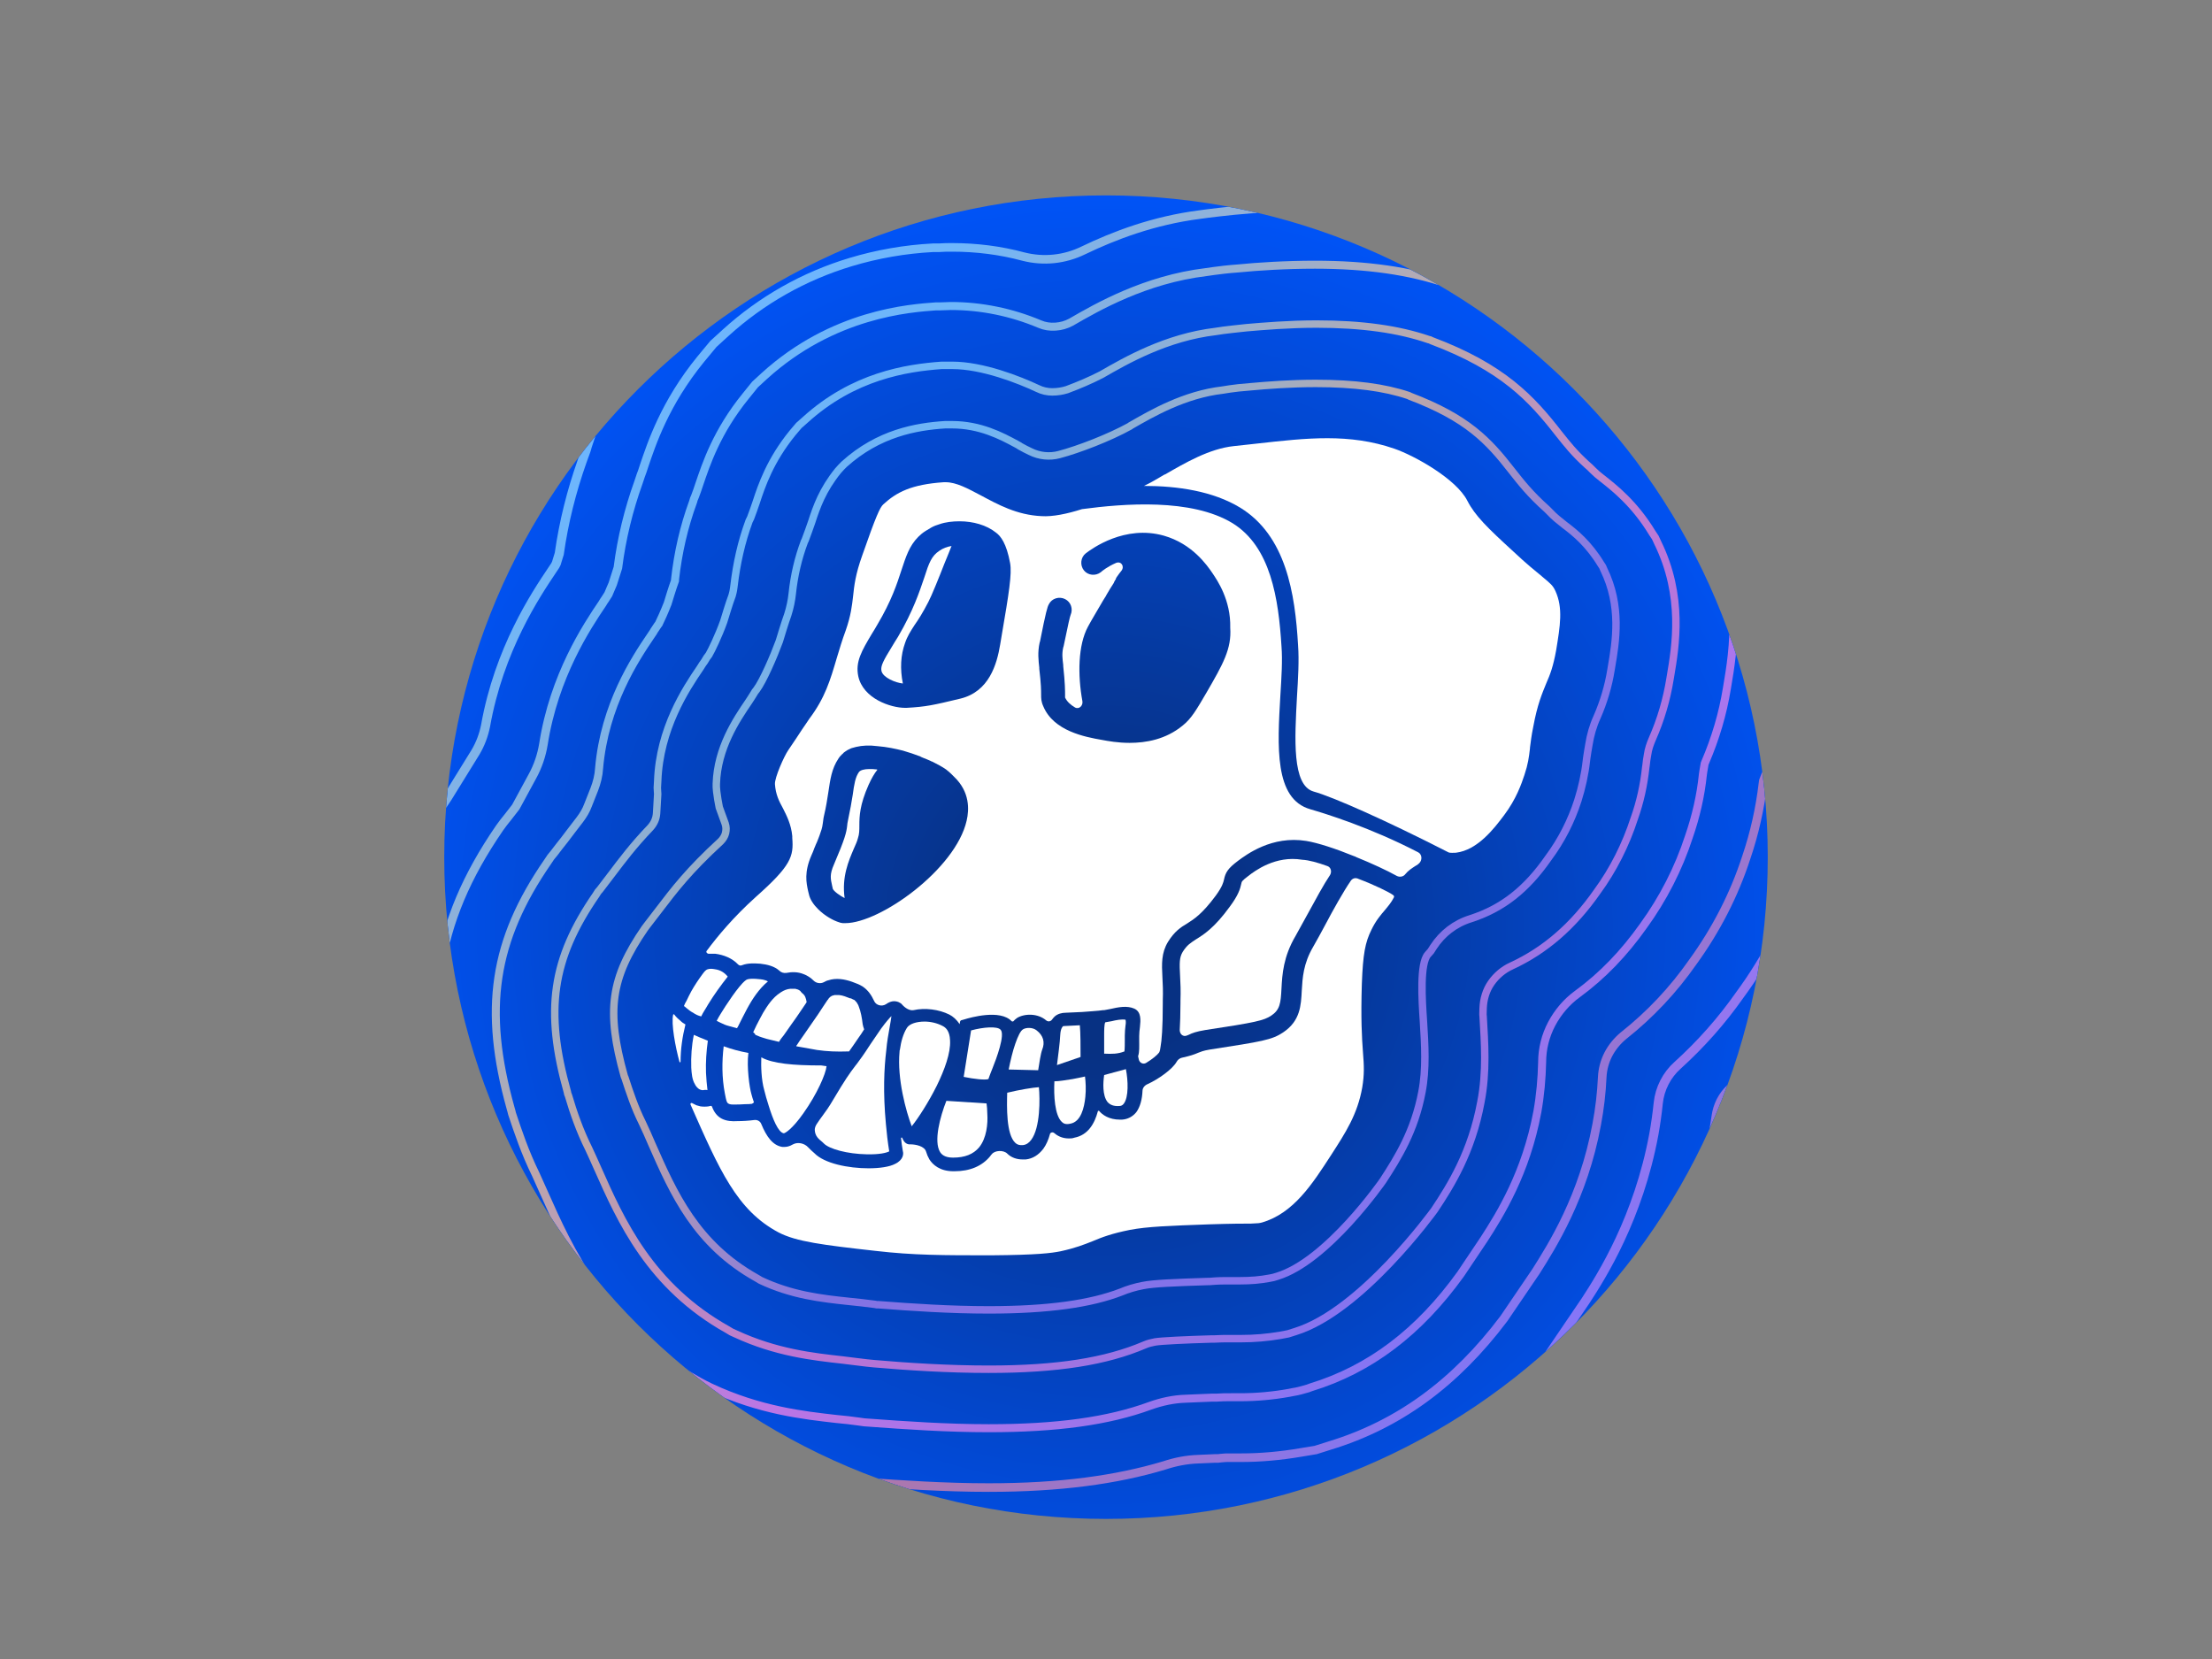 <?xml version="1.0" encoding="utf-8"?>
<!-- Generator: Adobe Illustrator 26.0.3, SVG Export Plug-In . SVG Version: 6.00 Build 0)  -->
<svg version="1.0" id="katman_1" xmlns="http://www.w3.org/2000/svg" xmlns:xlink="http://www.w3.org/1999/xlink" x="0px" y="0px"
	 viewBox="0 0 600 450" style="enable-background:new 0 0 600 450;" xml:space="preserve">
<rect x="0" y="0" width="600" height="450" fill="#808080" stroke="none"/>
<style type="text/css">
	.st0{clip-path:url(#SVGID_00000080903724292685940880000003047511407837770915_);}
	.st1{fill:url(#SVGID_00000073697132159965869020000004895093904615036806_);}
	.st2{fill:#FFFFFF;}
	.st3{opacity:0.8;}
	
		.st4{fill:none;stroke:url(#SVGID_00000103987867438057629980000011754064844358727568_);stroke-width:2.484;stroke-miterlimit:10;}
	
		.st5{fill:none;stroke:url(#SVGID_00000176730839764149675910000011282905983126115260_);stroke-width:2.484;stroke-miterlimit:10;}
	
		.st6{fill:none;stroke:url(#SVGID_00000065063283613831023840000004160248399367528124_);stroke-width:2.328;stroke-miterlimit:10;}
	
		.st7{fill:none;stroke:url(#SVGID_00000121273860808541156300000016965526612062102172_);stroke-width:2.173;stroke-miterlimit:10;}
	.st8{fill:none;stroke:url(#SVGID_00000053530877333895474170000001909047955891932843_);stroke-width:2.018;stroke-miterlimit:10;}
	.st9{fill:none;stroke:url(#SVGID_00000121278449069733353080000004107108899831404160_);stroke-width:2.018;stroke-miterlimit:10;}
</style>
<g>
	<defs>
		<path id="SVGID_1_" d="M300,53L300,53c99.1,0,179.5,80.4,179.5,179.5l0,0c0,99.1-80.4,179.5-179.5,179.5l0,0
			c-99.1,0-179.5-80.4-179.5-179.5l0,0C120.5,133.3,200.9,53,300,53z"/>
	</defs>
	<clipPath id="SVGID_00000002357268605968124350000004291442655584670626_">
		<use xlink:href="#SVGID_1_"  style="overflow:visible;"/>
	</clipPath>
	<g style="clip-path:url(#SVGID_00000002357268605968124350000004291442655584670626_);">
		
			<radialGradient id="SVGID_00000132063831439716062970000009483639081358719656_" cx="2.939" cy="454.208" r="2.442" gradientTransform="matrix(0 82.576 82.576 0 -37206.465 8.565)" gradientUnits="userSpaceOnUse">
			<stop  offset="0.167" style="stop-color:#073183"/>
			<stop  offset="1" style="stop-color:#0054F9"/>
		</radialGradient>
		<path style="fill:url(#SVGID_00000132063831439716062970000009483639081358719656_);" d="M300,53L300,53
			c99.1,0,179.5,80.4,179.5,179.5l0,0c0,99.1-80.4,179.5-179.5,179.5l0,0c-99.1,0-179.5-80.4-179.5-179.5l0,0
			C120.5,133.3,200.9,53,300,53z"/>
		<g>
			<path class="st2" d="M422.1,176.4c-0.8,4.4-1.6,6.5-2.7,9l0,0c-1.1,2.7-2.4,5.7-3.5,11.7c-0.5,2.4-0.7,4.2-0.9,5.7l0,0.1l0,0.1
				c-0.3,2.5-0.5,4.2-1.5,7.2c-0.8,2.4-2.2,6.5-5.5,10.9c-2.7,3.6-7.2,9.5-13.1,10.2c-0.5,0-1.6,0.1-2-0.1
				c-17-8.7-31.5-15.1-36.6-16.5c-5.9-1.7-5.1-14.4-4.5-25.7c0.3-5,0.6-9.8,0.3-13.9c-0.8-14.2-3.3-29.8-15.7-37.4
				c-7.4-4.5-17-5.9-26.1-5.9c1.7-0.8,3.6-1.9,5.6-3.1l0.1,0c5.4-3.1,12-7,18.7-7.7c2.2-0.2,4.3-0.5,6.4-0.7
				c13.4-1.5,24.9-2.8,37.1,1.4c5.5,1.9,16.8,8.2,19.8,14.1c2.1,4.1,5.5,7.4,12.5,13.8c3.6,3.4,6,5.3,7.7,6.7l0.1,0.1
				c2.4,2,2.9,2.4,3.6,3.9C424,164.9,423.2,169.7,422.1,176.4z"/>
			<path class="st2" d="M360,234.9c1,0.3,1.3,1.5,0.8,2.4c-1.8,2.7-3.8,6.4-6.2,10.8c-1.2,2.2-2.3,4.2-3.2,5.8
				c-3.3,5.6-3.6,10.4-3.8,14.2c-0.2,4-0.4,5.8-2.8,7.4c-2,1.3-4,1.8-17.9,3.9c-2.4,0.4-3.5,0.8-4.5,1.3c-0.2,0.1-0.3,0.1-0.5,0.2
				c-1,0.4-1.9-0.4-1.9-1.5c0.1-1.9,0.2-4.3,0.2-7.3v-0.6c0.1-2.7,0-5-0.1-6.7c-0.2-3.6-0.2-5.1,0.7-6.6c1.2-1.9,2.1-2.4,3.6-3.4
				c2.1-1.3,5-3.1,9.2-8.9c2.3-3.1,2.8-4.8,3.1-6.2c0.1-0.6,0.2-0.8,1.9-2.1c1.8-1.4,7.4-5.6,14.6-4.4
				C355.1,233.3,357.5,234,360,234.9L360,234.9z"/>
			<path class="st2" d="M304.8,299.4c-0.3,0.4-0.7,0.6-1.2,0.6c-1.5,0.1-2.5-0.3-3.2-1.1c-1.4-1.8-1.2-5.3-0.9-7.3l5.9-1.6
				C306,293.1,306.2,297.6,304.8,299.4z"/>
			<path class="st2" d="M305.3,278.1c-0.1,0.9-0.2,1.8-0.2,2.8c0,0.4,0,0.8,0,1.1c0,1,0,2.5-0.1,3.2c-1.8,0.7-3.4,0.7-5.5,0.6
				c0-0.6,0-1.5,0-2.1c0-0.5,0-0.9,0-1.4c0-0.5,0-1,0-1.5c0-1.1,0-3,0.3-3.5c0.6-0.1,1.1-0.2,1.7-0.3c1.2-0.3,2.8-0.6,3.8-0.4
				C305.4,277,305.4,277.6,305.3,278.1z"/>
			<path class="st2" d="M294.4,297.5c-0.3,3-1.2,6.8-4.1,7.3c-1.3,0.3-1.9-0.1-2.3-0.5c-1.9-1.8-2.2-7.1-2-11c1.3,0,2.9-0.3,4.9-0.6
				c1.2-0.2,2.4-0.5,3.4-0.7C294.5,293.5,294.6,295.5,294.4,297.5z"/>
			<path class="st2" d="M293.1,286.7l-6.4,2.2c0.3-2.5,0.8-6,0.9-8.3c0.1-1.6,0.6-2.1,0.7-2.2c0,0,0.1-0.1,0.4-0.1c0,0,0.1,0,0.1,0
				l0.1,0l4-0.2C293.1,280,293.1,284.1,293.1,286.7z"/>
			<path class="st2" d="M282.7,284.7c-0.4,1-0.8,3.7-1.1,5.6l-8-0.2c0.5-2.5,1.1-5,1.8-7c0.7-2,1.4-3.5,2.1-3.9
				c0.8-0.5,2.6-0.6,3.7,0.3C283,280.9,283.5,282.7,282.7,284.7z"/>
			<path class="st2" d="M279.7,309.2c-0.6,0.8-1.3,1.3-2.2,1.4c-0.9,0.1-1.6-0.1-2.1-0.6c-2.5-2.3-2.3-9.9-2.2-13.6
				c3.3-0.8,6.9-1.4,8.6-1.5C282.1,298,282.2,305.9,279.7,309.2z"/>
			<path class="st2" d="M269.2,289.8c-0.4,1-0.8,2-1.1,2.9c-0.9,0.3-3.8,0-6.7-0.6l2-12.6c3.3-0.9,7.1-1.2,8-0.2
				C272.7,280.6,270.3,287.1,269.2,289.8z"/>
			<path class="st2" d="M265.6,311.2c-1.6,1.9-3.9,2.8-7.1,2.8c-2.3,0-3.1-0.9-3.5-1.5c-1.8-2.9,0-9.6,1.7-13.9l10.9,0.7
				c0.1,0.8,0.2,1.7,0.2,2.7C268,304.9,267.6,308.7,265.6,311.2z"/>
			<path class="st2" d="M355.4,219.5c-9.8-2.8-8.9-17.1-8.1-30.9c0.3-4.9,0.6-9.5,0.3-13.3c-0.8-12.9-2.9-27-13.3-33.4
				c-11.2-6.8-29.5-5.3-40.8-3.8c0,0,0,0,0,0c0,0,0,0,0,0c-4.1,1.3-8,2.1-11,1.9c-6.7-0.3-11.9-3.2-16.4-5.6
				c-3.6-1.9-6.7-3.6-9.6-3.6c-0.2,0-0.3,0-0.5,0c-8.8,0.6-12.8,2.7-16.4,6c-0.9,0.8-2,3.2-5.7,13.8c-1.9,5.3-2.2,8.3-2.5,11.1
				c-0.3,2.6-0.6,5.3-2,9.3c-1,2.7-1.7,5.1-2.4,7.4c-1.8,6.1-3.2,10.9-7.5,16.6c-0.5,0.7-1.1,1.7-1.9,2.8c-1,1.5-2.2,3.4-3.8,5.7
				c-1.1,1.6-3.7,7.4-3.6,9.2c0.2,2.8,1.1,4.6,2.2,6.6c1,2,2.2,4.3,2.5,7.5l0,0.5c0.4,5-0.3,7.5-9.9,16
				c-6.1,5.5-10.4,10.7-13.3,14.6c-0.3,0.3,0.1,0.8,0.5,0.8c0.1,0,0.2,0,0.3,0c0.2,0,0.4,0,0.5,0c0.2,0,0.4,0,0.5,0
				c0.2,0,0.4,0,0.5,0c2.3,0.3,4.6,1.2,6.2,2.9c0.3,0.3,0.7,0.4,1.1,0.2c1.6-0.6,3.3-0.5,4.9-0.4c1.9,0.2,3.9,0.7,5.2,1.9
				c0.5,0.5,1.2,0.7,1.9,0.6c1.5-0.3,3.1-0.3,4.6,0.3c1.1,0.4,2,1,2.8,1.8c0.7,0.7,1.9,0.9,2.8,0.4c0.4-0.2,0.7-0.4,1.2-0.5
				c2.1-0.7,4.4-0.3,6.4,0.4c1,0.4,2,0.7,2.9,1.3c1.5,1,2.4,2.4,3.1,3.9c0.5,1.2,2.1,1.6,3.2,0.9c1.3-0.9,2.3-1,3.4-0.6
				c0.4,0.2,0.8,0.4,1,0.7c0.8,0.9,2,1.7,3.1,1.5c3.1-0.7,6.9-0.2,9.7,1.2c1,0.5,2,1.4,2.8,2.6c0,0,0,0,0,0c0,0,0,0,0,0l0.1-0.6
				c0-0.2,0.2-0.5,0.5-0.5l0.7-0.2c1.6-0.5,9.7-2.8,12.8,0.5c0.1,0.1,0.4,0.1,0.5,0c0.4-0.5,0.8-0.7,1-0.9c2-1.2,5.6-1.3,7.9,0.7
				c0.5,0.4,1.2,0.3,1.6-0.3c0.2-0.3,0.5-0.6,0.7-0.8c0.8-0.7,1.9-1,3-1l4.4-0.2c1.1-0.1,4.6-0.3,5.7-0.5c0.1,0,0.2,0,0.3,0
				c0.5-0.1,1-0.2,1.6-0.3c2.2-0.5,4.6-1,6.6-0.1c1.9,0.9,1.7,3.1,1.5,5c-0.1,0.8-0.2,1.6-0.2,2.4c0,0.4,0,0.7,0,1.1
				c0,1.7,0.1,3.2-0.3,4.4c0,0,0,0,0,0c0,0,0,0,0,0l0.2,0.9c0.2,0.9,1.2,1.4,2,0.9c1.5-0.9,3-2.1,3.5-2.8c0-0.1,0.1-0.1,0.1-0.2
				c0.1-0.2,0.2-0.6,0.3-1.4c0.3-1.6,0.6-5,0.6-11.8c0-0.4,0-0.6,0-0.7c0.1-2.5,0-4.6-0.1-6.3c-0.2-3.7-0.3-6.6,1.5-9.6
				c1.8-2.9,3.5-4,5.2-5c1.9-1.2,4.1-2.6,7.8-7.6c1.8-2.5,2-3.5,2.2-4.3c0.4-1.9,1-3,3.8-5.1c2.3-1.7,9.2-6.9,18.5-5.4
				c3.1,0.5,8,2.1,12.9,4.1c0,0,0,0,0,0s0,0,0,0c0.2,0.1,0.4,0.1,0.5,0.2c0.1,0,0.2,0.1,0.2,0.1c4.2,1.7,8.3,3.6,11,5.1
				c0.8,0.4,1.8,0.2,2.3-0.5c0.8-1,1.8-1.6,2.7-2.2c0.4-0.2,0.7-0.4,1-0.7c0.9-0.8,0.9-2.4-0.2-3
				C371.6,224.4,359.5,220.7,355.4,219.5L355.4,219.5z M262.2,222.6c-3,13.2-23.5,27.8-32.9,27.8h-0.2c-0.1,0-0.3,0-0.5,0
				c-0.2,0-0.4-0.1-0.6-0.1c-0.1,0-0.2-0.1-0.3-0.1c-1.7-0.5-4-1.8-5.8-3.6c-1.2-1.2-2.2-2.6-2.5-4.1c-0.1-0.3-0.1-0.5-0.2-0.8
				c-0.5-2.3-1.1-5.1,0.9-9.7c0.3-0.6,0.5-1.2,0.7-1.7c0.1-0.2,0.1-0.4,0.2-0.5c0.2-0.5,0.4-1,0.6-1.4c0.3-0.7,0.5-1.3,0.7-1.8
				c0.1-0.2,0.1-0.4,0.2-0.6c0.6-1.6,0.6-2.2,0.7-2.8c0.1-0.5,0.1-1.1,0.3-1.9c0.6-2.5,0.9-4.6,1.2-6.5c0.5-3.4,0.9-6.3,2.7-9
				c0.3-0.5,0.7-0.9,1-1.2c0.1-0.1,0.3-0.2,0.4-0.4c0.1-0.1,0.3-0.2,0.4-0.3c0.4-0.3,0.9-0.6,1.4-0.8c0.2-0.1,0.4-0.2,0.5-0.2
				c0.4-0.1,0.7-0.2,1.1-0.3c1.7-0.4,3.6-0.5,5.9-0.2c2.5,0.2,4.8,0.7,6.8,1.2c1.7,0.5,3.2,1,4.5,1.5c0.1,0,0.3,0.1,0.4,0.2
				c0.2,0.1,0.5,0.2,0.7,0.3c0.4,0.1,0.7,0.3,1,0.4c0.4,0.2,0.8,0.3,1.1,0.5l0.3,0.1c1.4,0.7,2.7,1.4,3.7,2.1c0.5,0.4,1,0.8,1.4,1.2
				c0.1,0.1,0.3,0.3,0.4,0.4c0.1,0.1,0.3,0.3,0.4,0.4C263.1,214.8,262.9,219.6,262.2,222.6z M271.7,172.4l-0.4,2.4
				c-0.9,5.4-3,12.8-10.8,14.7c-7.5,1.8-9.3,2.2-14.6,2.5c-0.1,0-0.2,0-0.4,0c-3.9,0-11.4-2.5-12.7-8.6c-0.8-3.9,0.9-6.8,3.7-11.5
				c0.5-0.8,1-1.6,1.5-2.5c3.8-6.4,5.3-11,6.5-14.7c1.2-3.6,2.1-6.6,4.6-9.1c0.6-0.6,1.2-1.1,2-1.6c0.5-0.3,1-0.6,1.5-0.9
				c0.7-0.4,1.5-0.7,2.2-0.9c1.7-0.6,3.6-0.8,5.5-0.8c3.6,0,7.3,1,9.9,3.1c1.2,0.9,2.8,2.8,3.8,8.3
				C274.5,155.6,273.7,160.8,271.7,172.4z M327.3,187.8c-2.7,4.6-4.1,7.1-6.5,9c-4.6,3.8-10,4.7-14.4,4.7c-3.2,0-5.9-0.5-7.5-0.8
				c-4.6-0.8-13.1-2.4-15.9-9.1c-0.6-1.3-0.6-2.2-0.6-3.2c0-1.1,0-2.8-0.5-7l0-0.3c-0.2-1.9-0.5-4.1,0.1-6.8l0.1-0.3
				c1.6-8.1,2-9.4,2.4-10.1c0.8-1.6,2.8-2.2,4.4-1.4c1.6,0.8,2.2,2.7,1.5,4.3c-0.2,0.5-0.6,2.2-1.9,8.5l-0.1,0.3
				c-0.4,1.8-0.2,3.1,0,4.8l0,0.3c0.5,4.6,0.5,6.7,0.5,7.8c0,0.2,0,0.4,0,0.5c0,0,0,0.1,0,0.2c0.5,1.1,1.5,2,2.7,2.7
				c1.1,0.6,2.2-0.5,2-1.7c-1.3-7.1-1.2-15.2,1.5-20.2c0.9-1.7,2.6-4.5,4.1-7.1c0,0,0,0,0,0c0,0,0,0,0,0c0.2-0.3,0.3-0.5,0.5-0.8
				c0.1-0.2,0.3-0.4,0.4-0.7c0.7-1.2,1.3-2.2,1.9-3.1c0.1-0.1,0.1-0.2,0.2-0.4c0-0.1,0.1-0.2,0.1-0.2c0.1-0.2,0.2-0.4,0.3-0.5
				c0-0.1,0.1-0.1,0.1-0.2c0,0,0-0.1,0-0.1c0-0.1,0.1-0.2,0.1-0.2c0.1-0.1,0.1-0.2,0.2-0.3c0,0,0,0,0,0c0,0,0,0,0,0c0,0,0,0,0,0
				c0.4-0.6,0.8-1.1,1.2-1.6c0.9-1.2-0.1-2.7-1.5-2.1c-2.3,1-3.8,2.2-4.1,2.5c-1.4,1.1-3.5,0.9-4.6-0.5c-1.1-1.4-0.9-3.5,0.5-4.6
				c1.7-1.3,10.6-7.8,21.2-4.8c7.7,2.2,11.7,8,13.2,10.2c1.2,1.8,5,7.2,4.8,14.8C334.1,176,331.7,180.2,327.3,187.8L327.3,187.8z"/>
			<path class="st2" d="M258.1,148.1c-0.5,1.3-1.2,3-1.9,4.7c-1.6,4.1-3.5,8.8-4.4,10.5c-1.5,2.9-2.7,4.8-3.7,6.2
				c-1.1,1.7-2,3.1-2.6,4.9c-1.2,3.3-1.4,7-0.6,11c-2-0.2-5.4-1.6-5.8-3.4c-0.3-1.3,0.5-2.8,2.9-6.7c0.5-0.8,1-1.7,1.6-2.6
				c4.1-7,5.8-12.2,7.1-16c1.3-4.1,2-5.9,4.1-7.3C255.8,148.7,256.9,148.3,258.1,148.1z"/>
			<path class="st2" d="M254.1,294.5c-2.3,4.6-5.1,8.9-6.8,11c-1.5-3.9-4-12.9-3.3-20.2c0-0.2,0-0.4,0.1-0.6
				c0.3-2.2,0.9-4.3,1.9-5.9c0.7-1.1,2.6-1.7,4.8-1.7c1.6,0,3.4,0.4,4.9,1.2h0c0.8,0.4,1.9,1.3,2,3.9
				C257.9,285.6,256.2,290.2,254.1,294.5z"/>
			<path class="st2" d="M377.9,242.8c0.2,0.1,0.3,0.4,0.2,0.6c-0.7,1.4-1.5,2.3-2.4,3.4c-1.2,1.4-2.5,2.9-3.7,5.4
				c-1.7,3.4-2.3,6.6-2.6,14.6c-0.3,9.4,0,14.7,0.3,18.6c0.3,3.7,0.4,6-0.2,9.6c-1.3,7.3-4.5,12.2-8.5,18.4
				c-5,7.7-10.1,15.7-18.7,18.2c-0.8,0.2-0.8,0.2-3,0.3c-1.9,0-5.2,0-11.3,0.2c-11.1,0.4-16.7,0.6-21.5,1.5c-5,1-7.6,2-10.2,3.1
				c-2.3,0.9-4.5,1.8-8.6,2.7c-2.5,0.5-6.2,1-18.8,1.1c-13.1,0-21,0-31.4-1.2c-14.3-1.6-21.5-2.5-26.3-5c-11.3-6-16-16.8-23.9-34.7
				c0,0,0-0.1,0-0.1c-0.1-0.2,0.2-0.4,0.4-0.3c0.4,0.2,0.8,0.4,1.2,0.6c0.3,0.1,0.7,0.2,1.1,0.3c0.7,0.1,1.5,0.1,2.2,0
				c0.1,0,0.3-0.1,0.4-0.1c0,0,0,0,0.1,0c0.1-0.1,0.3,0,0.4,0.1c0.5,1.4,1.3,2.6,2.6,3.3c1.3,0.7,2.9,0.8,4.3,0.7
				c1.5,0,3.1-0.1,4.6-0.3c0.8-0.1,1.6,0.3,1.9,1.1c1.4,3.4,3.1,5.8,5.7,6.2c0.1,0,0.3,0,0.6,0c0.5,0,1.3-0.1,2.3-0.7
				c1.3-0.7,3.1-0.3,4.1,0.8c0.6,0.6,1.2,1.2,1.7,1.6c2.7,2.8,9.2,4.1,14.7,4.1c3,0,5.7-0.4,7.2-1.2c2.3-1.1,2.3-2.8,2.1-3.4
				c-0.2-1.2-0.4-2.4-0.5-3.6c0-0.1,0.2-0.2,0.3-0.1c0.3,0.7,0.7,1.6,1.8,1.8c0.1,0,0.2,0,0.4,0c1.5,0,3.9,0.5,4.3,2
				c0.2,0.7,0.5,1.4,0.9,2.1c0.9,1.4,2.8,3.2,6.5,3.2h0.3c4.2,0,7.5-1.4,9.7-4.1c0.1-0.2,0.3-0.4,0.4-0.5c0.8-1.1,3.2-1.2,4.2-0.2
				c1.1,1.1,2.6,1.6,4.2,1.6c0.3,0,0.5,0,0.8,0c1.9-0.2,3.5-1.2,4.8-2.9c0.8-1.1,1.4-2.5,1.8-4c0.1-0.4,0.7-0.6,1.1-0.3
				c0.8,0.7,2.1,1.5,4,1.5c0.5,0,1,0,1.5-0.2c3.7-0.7,5.5-3.8,6.4-7.2c0-0.1,0.2-0.1,0.3-0.1c0.9,1.1,2.7,2.4,5.7,2.4
				c0.2,0,0.3,0,0.5,0c1.6-0.1,2.9-0.8,3.9-2c1.1-1.5,1.6-3.6,1.7-5.8c0-0.8,0.6-1.5,1.3-1.8c3.1-1.4,6.8-4.1,7.9-6c0,0,0,0,0,0
				c0.3-0.6,0.9-1.1,1.5-1.2c2.3-0.5,3.4-0.9,4.3-1.3c0.8-0.3,1.4-0.6,3.2-0.9c14.2-2.2,16.9-2.6,20-4.7c4.6-3.1,4.8-7.3,5-11.3
				c0.2-3.4,0.4-7.3,3.1-11.9c1-1.7,2.1-3.8,3.3-6c2-3.8,4.9-9,6.9-11.9c0.5-0.7,1.3-0.9,2.1-0.5C373,240.1,377,242.1,377.9,242.8
				L377.9,242.8z"/>
			<path class="st2" d="M240.4,284.9c-0.6,4.9-0.9,11.4-0.1,20c0.2,2.4,0.5,4.9,0.9,7.4c-0.7,0.4-2.7,0.9-6.2,0.8
				c-5.1-0.1-10.1-1.4-11.6-3l-0.2-0.2c-1.2-1-2.1-1.7-2.2-3.4c0-0.6,0.2-1.2,0.8-2c0.3-0.5,0.7-1,1.2-1.7c0.9-1.2,1.9-2.6,3-4.5
				c3.2-5.4,4.4-7.1,6-9.2c0.1-0.2,0.3-0.3,0.4-0.5c0.9-1.2,2-2.7,3.6-5.2c1.2-1.8,2.2-3.2,3-4.4c1.4-1.9,2.3-2.9,2.8-3.4
				c-0.1,0.8-0.3,2-0.5,3.1C241,280.4,240.6,282.5,240.4,284.9L240.4,284.9z"/>
			<path class="st2" d="M238,208.8c0,0-0.1,0.1-0.1,0.1c-0.7,0.9-1.4,2-2.3,4c-2.4,5.4-2.5,8.5-2.5,11c0,1.3,0,2.3-0.4,3.5
				c-0.2,0.8-0.6,1.7-1.1,2.8c-1.4,3.3-3.3,7.6-2.5,13.4c-1.2-0.6-2.9-1.8-3.2-2.5c-0.1-0.3-0.1-0.6-0.2-0.9c-0.4-1.8-0.7-3,0.5-5.7
				c3-7,3.4-8.7,3.6-10.6c0-0.4,0.1-0.7,0.2-1.3c0.6-2.8,1-5.1,1.3-7c0.4-2.9,0.7-4.8,1.7-6.2c0.4-0.5,1.4-0.8,2.8-0.8
				c0.6,0,1.2,0,1.9,0.1l0.2,0C237.9,208.8,237.9,208.8,238,208.8z"/>
			<path class="st2" d="M234,277.8c-0.2-1.7-0.5-3.4-1.1-4.9c0-0.1-0.2-0.5-0.3-0.6c-0.1-0.2-0.2-0.4-0.4-0.6c0,0,0,0,0,0
				c0,0,0,0,0,0c-0.1-0.1-0.1-0.1-0.2-0.2c-0.1-0.1-0.2-0.2-0.3-0.3c0,0,0,0-0.1,0c0,0-0.1-0.1-0.2-0.1c-0.1-0.1-0.3-0.1-0.4-0.2
				c0,0-0.1-0.1-0.2-0.1c0,0,0,0,0,0c0,0,0,0-0.1,0c0,0,0,0,0,0c0,0,0,0,0,0c0,0,0,0,0,0c0,0-0.1,0-0.1,0c-1-0.4-2-0.8-3-0.9
				c0,0,0,0,0,0h0c-0.1,0-0.4,0-0.4,0c-0.1,0-0.3,0-0.4,0c-0.1,0-0.1,0-0.2,0h-0.1c0,0-0.1,0-0.1,0c0,0,0,0,0,0c0,0,0,0,0,0
				c-0.2,0.1-0.5,0.1-0.7,0.2c-0.1,0-0.2,0.1-0.3,0.2c-0.1,0-0.2,0.1-0.3,0.2c0,0,0,0,0,0l0,0c-0.1,0.1-0.2,0.2-0.3,0.3
				c0,0-0.1,0.2-0.2,0.3c0,0,0,0,0,0c0,0,0,0,0,0c0,0,0,0,0,0c0,0,0,0,0,0c0,0.1-0.1,0.1-0.1,0.1c-0.4,0.6-0.8,1.2-1.2,1.8
				c-0.9,1.4-1.9,2.9-2.9,4.3c-0.9,1.3-1.8,2.6-2.7,3.9c-0.5,0.7-1,1.4-1.5,2.2c-0.1,0.1-0.2,0.2-0.2,0.4c0.6,0.1,1.2,0.2,1.7,0.3
				c1.3,0.2,2.6,0.5,3.9,0.7c2.7,0.4,5.5,0.5,8.3,0.4c0.1,0,0.3,0,0.4,0c0.7-1,1.5-2.1,2.5-3.6c0.6-0.8,1.1-1.6,1.6-2.4
				C234.2,278.7,234.1,278.3,234,277.8L234,277.8z"/>
			<path class="st2" d="M224.2,289.2c-0.2,2.1-2.6,7.6-6.3,12.8c-3.1,4.4-5,5.4-5.3,5.4c-1.5-0.2-3-3.9-4.1-7.5
				c-0.5-1.5-0.9-3-1.2-4.2c-0.8-2.8-0.9-6.5-0.8-8.9c3.1,1.7,8.6,2.2,16.3,2.2h0C223.2,289.1,223.7,289.1,224.2,289.2z"/>
			<path class="st2" d="M218.8,271.8L218.8,271.8c0,0.1-0.1,0.1-0.1,0.2c-1.3,1.9-2.6,3.9-4,5.8c-0.7,1-1.4,2-2.1,3
				c-0.4,0.5-0.9,1.1-1.3,1.8c-1.1-0.3-2.2-0.5-3.3-0.8c-0.9-0.3-1.8-0.5-2.6-0.9c-0.2-0.1-0.3-0.1-0.5-0.2
				c-0.1-0.3-0.3-0.5-0.6-0.7c0,0,0,0,0,0c0.3-0.6,0.6-1.3,0.9-1.9c0.6-1.2,1.2-2.3,1.8-3.4c1.2-2,2.6-4.1,4.6-5.4
				c0.1-0.1,0.2-0.1,0.3-0.2c0.8-0.5,1.5-0.8,2.5-0.9c0.1,0,0.8,0,1.1,0c0.1,0,0.1,0,0.1,0h0c0,0,0.1,0,0.1,0
				c0.2,0.1,0.5,0.1,0.7,0.2c0.1,0,0.2,0.1,0.2,0.1c0.2,0.1,0.4,0.2,0.6,0.4c-0.3-0.2,0.4,0.5,0.4,0.5
				C218.4,270,218.6,270.7,218.8,271.8z"/>
			<path class="st2" d="M208.3,266.2c-2.4,2-4.2,4.7-5.7,7.5c-0.8,1.5-1.6,3.1-2.4,4.7c-0.1,0.2-0.2,0.3-0.3,0.5
				c-0.7-0.2-1.5-0.4-2.2-0.6c-0.8-0.2-1.5-0.5-2.3-0.9c-0.3-0.2-0.7-0.3-1-0.5c0.7-1.4,1.6-2.7,2.4-4c1.2-1.8,2.4-3.6,3.8-5.3
				c0.5-0.6,1.1-1.3,1.8-1.8c0.7-0.4,1.6-0.3,2.5-0.3c0.9,0.1,1.9,0.1,2.7,0.4C208,266,208.2,266.2,208.3,266.2z"/>
			<path class="st2" d="M204.5,299c-0.1,0.1-0.2,0.2-0.3,0.3c-0.1,0-0.2,0-0.2,0.1c-0.6,0.1-1.2,0.1-1.8,0.1
				c-1.1,0.1-2.3,0.1-3.4,0.1c-0.6,0-1.2-0.1-1.5-0.5c-0.4-0.6-0.5-1.8-0.7-2.6c-0.8-4.2-0.8-8.5-0.3-12.7c2.2,0.8,4.4,1.4,6.7,1.8
				c-0.5,3.8,0.3,9.4,0.8,11.1C204,297.4,204.2,298.2,204.5,299z"/>
			<path class="st2" d="M197.4,264.9c-1.9,2.4-3.7,4.9-5.3,7.5c-0.6,1.1-1.4,2.2-1.9,3.3c-0.8-0.2-1.5-0.5-2.2-1
				c-0.6-0.3-1.1-0.7-1.6-1.1c-0.1-0.1-0.5-0.4-0.7-0.6c-0.1,0-0.1-0.1-0.2-0.1c0.2-0.5,0.5-1.1,0.7-1.4c0.4-0.9,0.9-1.8,1.3-2.6
				c0.9-1.6,1.9-3.1,3-4.6c0.4-0.5,0.8-1.2,1.5-1.4c0.6-0.2,1.4-0.1,1.9,0C195.4,263.1,196.5,263.8,197.4,264.9L197.4,264.9z"/>
			<path class="st2" d="M182.6,275.2c0-0.1,0.2-0.1,0.3,0c0.5,0.7,1.2,1.3,1.9,1.9c0.3,0.3,0.7,0.5,1,0.7c0.1,0,0.1,0.1,0.1,0.2
				c-0.8,3.2-1.3,6.6-1.3,10c0,0.2-0.3,0.2-0.3,0C183.2,284,182,277.6,182.6,275.2z"/>
			<path class="st2" d="M192,282.3c-0.4,2.9-0.6,5.8-0.5,8.7c0.1,1.6,0.2,3.2,0.4,4.7c0,0,0,0,0,0v0c-0.3-0.1-0.7-0.1-1.1,0
				c0.1,0-0.1,0-0.2,0h0c-0.1,0-0.1,0-0.2,0c-0.4-0.1-0.4-0.1-0.8-0.3c-0.4-0.3-0.9-0.8-1.1-1.3c-0.8-1.3-0.9-3-1-4.5
				c-0.1-3,0.1-6,0.7-8.9c0.5,0.2,0.9,0.4,1.6,0.7C190.6,281.7,191.3,282,192,282.3L192,282.3L192,282.3z"/>
		</g>
		<g class="st3">
			
				<linearGradient id="SVGID_00000148643920077548810350000017959105964799355579_" gradientUnits="userSpaceOnUse" x1="216.148" y1="364.646" x2="627.566" y2="-67.159" gradientTransform="matrix(1 0 0 -1 -120.945 377.362)">
				<stop  offset="0.206" style="stop-color:#89D0FF"/>
				<stop  offset="0.398" style="stop-color:#EBBF9A"/>
				<stop  offset="0.602" style="stop-color:#EB8280"/>
				<stop  offset="0.841" style="stop-color:#A281FF"/>
			</linearGradient>
			
				<path style="fill:none;stroke:url(#SVGID_00000148643920077548810350000017959105964799355579_);stroke-width:2.484;stroke-miterlimit:10;" d="
				M268.2,433.1c-13.1,0-25.6-0.8-36.1-1.6l-2.9-0.2l-2.9-0.4c-1.3-0.2-3-0.4-4.6-0.5c-10.1-1.1-28.8-3.1-49.5-12.8l-3.2-1.5l-3-1.7
				c-39.7-22.3-54.6-55.8-62.6-73.8c-0.5-1.1-1.1-2.5-1.7-3.8c-4-8.3-6.6-15.7-8.8-22.5l-0.5-1.5l-0.4-1.5
				c-5.8-20.5-7.2-38.2-4.6-55.7c2.6-17.6,9.2-33.6,20.5-50.3l5.9-9.6c1.2-1.9,2-4.1,2.5-6.3c4.5-22.2,14.6-37.8,19.6-45.3
				c1.4-9.1,3.6-18,6.8-26.6l0.5-1.3l0.5-1.3c0.1-0.2,0.2-0.5,0.4-1.1c2.2-6.7,7.5-22.5,20.9-39.1l5-6.1l5.1-4.6
				c13.2-12,29-20.9,46.1-26c9.5-2.8,19.4-4.6,29.3-5.2l1-0.1l1.4-0.1c1.7-0.1,3.4-0.1,5.1-0.1c6.2,0,12.4,0.5,18.5,1.6
				c3.8,0.6,7.7,0.2,11.3-1.3c10.6-4.4,21.8-7.4,33.1-8.9c1-0.1,1.8-0.2,2.4-0.3c1.8-0.2,4.7-0.6,8.1-0.9c6-0.6,15.2-1.3,25.2-1.3
				c19.5,0,36.4,2.5,51.4,7.7l1.3,0.4l1.3,0.5C444,42.4,460.9,60,473.1,75.4l0.6,0.7l1.7,1.5c11,8.6,20.3,19.1,27.6,31l2.3,3.7
				l1.9,3.9c16.2,33.2,11.1,63.8,9.1,75.3l-0.1,0.6c-1.4,8.5-3.6,16.8-6.6,24.9c-1.1,7.8-2.9,15.4-5.5,22.8
				c-4.3,13.2-10.7,25.6-18.9,36.9c-4.7,6.7-10,12.9-15.9,18.6c-2.1,2-3.4,4.6-3.8,7.5c-0.3,1.8-0.5,3.5-0.9,5.2
				c-4.8,25.6-15.9,43.3-20.5,50.4l-13.8,19.8C413.7,399,394,412.6,370.2,420l-5.8,1.8l-6.2,1.1c-7.1,1.3-14.4,1.9-21.6,1.9
				c-1,0-2,0-3.1,0h-0.3l-1.2,0.1l-1.3,0h0c-2.8,0.1-5.5,0.5-8.1,1.3C306.9,430.9,289.5,433.1,268.2,433.1L268.2,433.1z"/>
			
				<linearGradient id="SVGID_00000051349817298732700540000007937772956239704218_" gradientUnits="userSpaceOnUse" x1="232.213" y1="346.16" x2="611.492" y2="-53.542" gradientTransform="matrix(1 0 0 -1 -120.945 377.362)">
				<stop  offset="0.206" style="stop-color:#89D0FF"/>
				<stop  offset="0.398" style="stop-color:#EBBF9A"/>
				<stop  offset="0.602" style="stop-color:#EB80DA"/>
				<stop  offset="0.841" style="stop-color:#A281FF"/>
			</linearGradient>
			
				<path style="fill:none;stroke:url(#SVGID_00000051349817298732700540000007937772956239704218_);stroke-width:2.484;stroke-miterlimit:10;" d="
				M268.2,419.5c-12.6,0-24.7-0.8-34.8-1.6l-2.4-0.2l-2.4-0.3c-1.5-0.2-3.3-0.4-5.1-0.6c-9.8-1.1-26.1-2.8-44.4-11.4l-2.7-1.3
				l-2.5-1.4c-35.1-19.7-48-48.9-55.8-66.3c-0.6-1.2-1.2-2.8-1.9-4.2c-3.6-7.4-6-14.2-8-20.5l-0.4-1.3l-0.3-1.2
				c-5.1-18.2-6.5-33.8-4.2-48.9c2.3-15.2,8-29.2,18.1-44L129,204c1.3-2.2,2.2-4.6,2.7-7.1c3.7-20.8,13.6-35.6,18.1-42.3l0.6-0.9
				l0.2-0.3c0.1-0.2,0.2-0.4,0.3-0.6c0.3-0.9,0.5-1.7,0.8-2.6c1.2-8.5,3.3-16.9,6.2-25.1l0.4-1.1l0.4-1.1c0.1-0.3,0.3-0.7,0.6-1.9
				c2.1-6.4,6.6-19.7,18.2-34l4.2-5.1l4.3-3.9C197.4,67.7,211,60,225.8,55.6c8.4-2.5,17.1-4,25.9-4.5l0.8-0.1l1.2-0.1
				c1.5-0.1,2.9-0.1,4.3-0.1c6.3,0,12.6-1.8,18.7-0.6c4.8,1,9.7,0.5,14.1-1.5c8.3-3.7,19.5-5.1,32.3-6.7c0.9-0.1,1.7-0.2,2.3-0.3
				c1.7-0.2,4.4-0.5,7.6-0.8c5.7-0.5,14.4-1.2,23.7-1.2c17.7,0,32.8,2.2,46.2,6.9l1.1,0.4l1,0.4c29.4,11.1,44,26,55.3,40.5
				c0.6,0.8,1.3,1.6,1.5,1.9l0.3,0.2l2.1,1.9l0.3,0.3c9.8,7.5,18.1,16.8,24.5,27.3l1.9,3.1l1.6,3.3c14,28.5,9.6,54.5,7.7,65.6
				l-0.1,0.6c-1.3,8.1-3.5,15.9-6.5,23.5c-0.9,7.4-2.6,14.7-5,21.7c-3.8,11.7-9.4,22.7-16.7,32.6c-4.9,7-10.6,13.4-16.9,19.1
				c-2.9,2.6-4.8,6.3-5.2,10.2c-0.3,2.9-0.7,5.7-1.2,8.5c-4.2,22.6-14,38.2-18.5,45.1L419.1,369c-14.8,19.1-32.4,31.5-53.7,38.1
				l-4.8,1.5l-5.2,0.9c-6.2,1.1-12.5,1.6-18.9,1.6c-0.9,0-1.9,0-2.9,0h-0.3h-0.6c0,0-0.2,0-0.6,0l-1.1,0.1l-1.1,0l-2.2,0.1
				c-2.9,0.1-5.8,0.6-8.6,1.5C304.9,417.4,288.5,419.5,268.2,419.5L268.2,419.5z"/>
			
				<linearGradient id="SVGID_00000011739281949442286870000009875528718310787999_" gradientUnits="userSpaceOnUse" x1="248.349" y1="330.123" x2="595.485" y2="-37.47" gradientTransform="matrix(1 0 0 -1 -120.945 377.362)">
				<stop  offset="0.206" style="stop-color:#89D0FF"/>
				<stop  offset="0.398" style="stop-color:#EBBF9A"/>
				<stop  offset="0.602" style="stop-color:#EB8280"/>
				<stop  offset="0.841" style="stop-color:#A281FF"/>
			</linearGradient>
			
				<path style="fill:none;stroke:url(#SVGID_00000011739281949442286870000009875528718310787999_);stroke-width:2.328;stroke-miterlimit:10;" d="
				M268.2,403.5c-12,0-23.7-0.8-33.6-1.5l-1.9-0.1l-1.9-0.3c-1.7-0.2-3.7-0.5-5.6-0.7c-9.3-1-23.5-2.6-39.3-10l-2.1-1l-2-1.1
				c-30.4-17-41.6-42.2-48.9-58.8c-0.6-1.4-1.3-3-2-4.5c-3.2-6.5-5.4-12.8-7.2-18.5l-0.3-1l-0.3-1c-4.5-16-5.7-29.4-3.7-42.2
				c2-13,7.1-25.1,16.1-38.2l1.1-1.5l1.2-1.5c0.7-0.9,1.4-1.8,2.1-2.7l4.5-8.3c1.5-2.7,2.5-5.7,3-8.7c2.9-18.6,11.8-32,16-38.2l0,0
				c0.2-0.4,0.5-0.8,0.7-1.1l0.9-1.4c0.3-0.8,0.8-1.8,1.2-2.8c0.4-1.3,0.9-2.8,1.4-4.4c1-7.9,2.9-15.7,5.6-23.2l0.3-0.9l0.3-0.9
				c0.3-0.7,0.5-1.4,0.9-2.6c2-5.9,5.6-17,15.4-29l3.4-4.1l3.4-3.1c9.7-8.8,21.2-15.3,33.8-19.1c7.3-2.2,14.8-3.5,22.4-3.9l0.6,0
				l1,0c1.2-0.1,2.4-0.1,3.6-0.1c6.5,0,13,0.8,19.3,2.5c5.5,1.4,11.2,0.8,16.3-1.7c8.1-3.9,18.9-8.1,31.6-9.7
				c0.9-0.1,1.6-0.2,2.2-0.3c1.6-0.2,4.1-0.5,7.1-0.8c5.3-0.5,13.5-1.1,22.2-1.1c15.9,0,29.3,2,40.9,6l0.9,0.3l0.8,0.3
				c27,10.2,39.2,23.6,48.4,35.4c2,2.6,2.3,3,3.7,4.2l1.7,1.5l0.7,0.7c4.5,3.4,13.5,10.5,21.5,23.7l1.5,2.5l1.3,2.6
				c11.7,23.9,8.1,45.5,6.3,55.8l-0.1,0.6c-1.3,7.6-3.4,15-6.3,22.2l-0.1,0.7c-0.8,6.8-2.3,13.5-4.5,20
				c-3.3,10.2-8.2,19.7-14.5,28.4c-5.3,7.6-11.6,14.3-18.8,20c-1.7,1.4-3.1,3.1-4.1,5c-1,1.9-1.6,4.1-1.7,6.3
				c-0.2,4.3-0.7,8.6-1.5,12.8c-3.6,19.6-12.2,33.1-16.5,39.9l-8.7,12.8c-13.1,17.4-28.5,28.7-47.2,34.4l-3.8,1.2l-4.2,0.7
				c-5.3,0.9-10.7,1.4-16.1,1.4c-0.8,0-1.7,0-2.6,0h-0.2h-0.9c-0.2,0-0.6,0-1.6,0.1l-0.9,0.1l-0.9,0l-4.5,0.2
				c-3.1,0.1-6.2,0.7-9.2,1.7C302.8,401.4,287.5,403.5,268.2,403.5L268.2,403.5z"/>
			
				<linearGradient id="SVGID_00000125572822737177159880000015791521118429133978_" gradientUnits="userSpaceOnUse" x1="264.474" y1="314.036" x2="579.397" y2="-21.354" gradientTransform="matrix(1 0 0 -1 -120.945 377.362)">
				<stop  offset="0.206" style="stop-color:#89D0FF"/>
				<stop  offset="0.398" style="stop-color:#EBBF9A"/>
				<stop  offset="0.602" style="stop-color:#EB80E7"/>
				<stop  offset="0.841" style="stop-color:#A281FF"/>
			</linearGradient>
			
				<path style="fill:none;stroke:url(#SVGID_00000125572822737177159880000015791521118429133978_);stroke-width:2.173;stroke-miterlimit:10;" d="
				M268.2,387.4c-11.5,0-22.8-0.8-32.4-1.5l-1.4-0.1l-1.4-0.2c-2-0.3-4-0.5-6.1-0.7c-8.8-1-20.8-2.3-34.2-8.6l-1.6-0.8l-1.5-0.8
				c-25.7-14.4-35.2-35.8-42.1-51.3c-0.7-1.6-1.5-3.3-2.2-4.9c-2.9-5.9-4.8-11.6-6.4-16.4l-0.2-0.8l-0.2-0.7
				c-7.5-26.8-4.7-45.5,10.1-66.9l0.8-1.2l0.9-1.1c1-1.3,1.9-2.5,2.8-3.6c1.4-1.8,2.7-3.6,4.2-5.5c0.9-1.2,1.7-2.5,2.2-3.9l1.7-4.3
				c0.7-1.8,1.2-3.8,1.3-5.7c1.5-17.2,9.8-29.7,14-35.9l0,0c0.3-0.5,0.8-1.1,0.9-1.4l1-1.5l0.3-0.4c0.5-1,1.5-3.2,2.4-5.5
				c0.5-1.6,1.2-4,2-6.2c0-0.1,0-0.2,0-0.3c0.8-7.2,2.4-14.3,4.9-21.1l0.2-0.7l0.3-0.7c0.4-1.1,0.8-2.1,1.2-3.4
				c1.8-5.3,4.7-14.2,12.6-23.9l2.5-3.1l2.5-2.3c18.7-17,39.6-18.4,46.6-18.9l0.5,0l0.7,0c1,0,1.9-0.1,2.8-0.1
				c8.3,0,16.5,1.7,24.1,4.9c1.4,0.6,2.8,0.8,4.3,0.7c1.5-0.1,2.9-0.5,4.2-1.2h0c7.1-4.1,20.1-11.6,36.7-13.6
				c0.8-0.1,1.5-0.2,2.1-0.3c1.5-0.2,3.8-0.5,6.7-0.7c5-0.5,12.6-1,20.7-1c14.1,0,25.8,1.7,35.7,5.1l0.6,0.2l0.6,0.2
				c23.2,8.8,33.2,19.7,41.4,30.3c2.2,2.8,3.2,4.1,5.7,6.3l1.3,1.2l1,1.1l0.8,0.6c3.9,3,11.2,8.7,17.7,19.4l1.1,1.9l1,2
				c9.4,19.3,6.5,36.7,4.9,46.1l-0.1,0.6c-1.1,6.8-3.1,13.5-5.8,19.8l-0.2,0.5c0,0.1-0.1,0.3-0.1,0.5c-0.1,0.6-0.2,1.2-0.3,1.8
				l-0.1,0.7c-0.6,5.8-1.9,11.4-3.8,16.9c-2.8,8.6-7,16.8-12.3,24.1c-5.3,7.5-11.2,13.6-17.9,18.5c-2.9,2.1-5.3,4.9-7,8.1
				c-1.7,3.2-2.6,6.8-2.6,10.4c-0.1,4.5-0.5,9-1.3,13.5c-3.1,16.6-10.1,27.8-14.5,34.6l-6.3,9.4c-11.3,15.7-24.6,25.8-40.6,30.7
				l-0.8,0.3c-1.4,0.4-2.7,0.8-4.1,1l-1,0.2c-4.4,0.8-8.9,1.2-13.4,1.2c-0.8,0-1.5,0-2.4,0H334c-0.4,0-0.8,0-1.3,0
				c-0.3,0-1.1,0-2.6,0.1l-0.7,0l-0.6,0c-2.1,0.1-4.8,0.2-7.2,0.3c-3.3,0.1-6.5,0.8-9.6,1.9C300.6,385.5,286.5,387.4,268.2,387.4
				L268.2,387.4z"/>
			<g>
				
					<linearGradient id="SVGID_00000045592462593814353650000002387501819317440912_" gradientUnits="userSpaceOnUse" x1="280.57" y1="297.978" x2="563.337" y2="-5.18" gradientTransform="matrix(1 0 0 -1 -120.945 377.362)">
					<stop  offset="0.206" style="stop-color:#89D0FF"/>
					<stop  offset="0.398" style="stop-color:#EBBF9A"/>
					<stop  offset="0.602" style="stop-color:#EB80D3"/>
					<stop  offset="0.841" style="stop-color:#A281FF"/>
				</linearGradient>
				
					<path style="fill:none;stroke:url(#SVGID_00000045592462593814353650000002387501819317440912_);stroke-width:2.018;stroke-miterlimit:10;" d="
					M268.2,371.4c-11,0-21.9-0.7-31.1-1.5l-1-0.1l-1-0.1c-2.2-0.3-4.4-0.5-6.5-0.8c-8.1-0.9-18.1-2-29.1-7.1l-1.1-0.5l-1-0.6
					c-21.1-11.8-29-29.6-35.3-43.8c-0.8-1.8-1.6-3.6-2.4-5.3c-2.5-5-4.2-10-5.5-14.4l-0.2-0.5l-0.1-0.5c-6.2-22.1-4.2-36.1,7.8-53.5
					l0.5-0.8l0.6-0.7c1-1.3,2-2.6,2.9-3.8c3.1-4.1,6.1-8.1,10.7-12.9c1-1.1,1.6-2.4,1.7-3.9l0.3-5.2l-0.1-1.7l0.1-1.8
					c0.5-14.2,7.6-25,11.5-30.7c0.4-0.7,0.9-1.4,1.2-1.8l0.6-1l0.6-0.8c0.7-1.2,2.6-5.1,4-9c0.5-1.6,1.4-4.7,2.3-7.1
					c0.2-0.8,0.3-1,0.5-2.6c0.7-6,2-11.9,4.1-17.6l0.2-0.4l0.2-0.4c0.6-1.5,1-2.8,1.5-4.2c1.5-4.6,3.8-11.4,9.9-18.9l1.7-2l1.7-1.5
					c13.1-11.9,27.4-14.1,37-14.8l0.3,0h0.5c0.7,0,1.4,0,2.1,0c8.2,0,18.1,3.9,23.2,6.3c1.2,0.6,2.6,0.9,3.9,0.9
					c1.4,0,2.7-0.2,4-0.6c3.2-1.2,6.3-2.5,9.4-4.1c6.6-3.8,17.5-10.1,31-11.7c0.7-0.1,1.4-0.2,2-0.3c1.4-0.2,3.5-0.4,6.2-0.7
					c4.6-0.4,11.7-1,19.1-1c12.3,0,22.2,1.4,30.4,4.2l0.4,0.1l0.4,0.2c19.4,7.3,27.1,15.7,34.5,25.2c2.4,3,4.1,5.2,7.6,8.4l0.9,0.8
					l0.8,0.8c0.7,0.7,1.5,1.4,2.3,2c3.3,2.6,8.9,6.9,13.8,15l0.8,1.2l0.6,1.3c7.2,14.6,4.9,28.2,3.5,36.4l-0.1,0.6
					c-0.9,5.6-2.5,11.1-4.8,16.3v0c-0.6,1.4-1.1,2.8-1.3,4.3c-0.2,1-0.3,1.9-0.4,2.8l-0.1,0.7c-0.5,4.7-1.5,9.3-3.1,13.8
					c-2.3,7.1-5.7,13.9-10.1,19.9c-6.5,9.3-14.1,15.9-23.2,20.1c-2.2,1-4.1,2.6-5.5,4.6c-1.4,2-2.1,4.4-2.2,6.8c0,1-0.1,1.8,0,2.3
					c0.4,7,1,15-0.6,23.2c-2.5,13.6-8.2,22.7-12.6,29.3c0,0-19.8,27.5-37.8,33l-1.9,0.6l-2.1,0.4c-3.5,0.6-7.1,0.9-10.6,0.9
					c-0.7,0-1.4,0-2.1,0h-0.1c-0.5,0-1,0-1.6,0c-0.7,0-1.9,0-3.6,0.1l-0.4,0h-0.4c-6.9,0.2-13.4,0.5-15.2,0.8
					c-1,0.2-1.9,0.4-2.8,0.8C300,369.3,286.7,371.4,268.2,371.4L268.2,371.4z"/>
				
					<linearGradient id="SVGID_00000091699708692983001320000013715504116273656202_" gradientUnits="userSpaceOnUse" x1="296.717" y1="281.972" x2="547.308" y2="10.923" gradientTransform="matrix(1 0 0 -1 -120.945 377.362)">
					<stop  offset="0.206" style="stop-color:#89D0FF"/>
					<stop  offset="0.398" style="stop-color:#EBBF9A"/>
					<stop  offset="0.602" style="stop-color:#A280EB"/>
					<stop  offset="0.841" style="stop-color:#A281FF"/>
				</linearGradient>
				
					<path style="fill:none;stroke:url(#SVGID_00000091699708692983001320000013715504116273656202_);stroke-width:2.018;stroke-miterlimit:10;" d="
					M268.2,355.3c-10.4,0-20.9-0.7-29.9-1.4l-0.5,0l-0.5-0.1c-2.4-0.3-4.8-0.6-7-0.8c-7.6-0.8-15.5-1.7-24-5.7l-0.5-0.3l-0.5-0.3
					c-16.5-9.2-22.6-23-28.5-36.4c-0.8-1.9-1.7-3.9-2.6-5.8c-2-4-3.4-8.2-4.7-12.2l-0.1-0.2l-0.1-0.3c-4.9-17.6-3.7-26.5,5.6-40
					l0.3-0.4l0.3-0.4c1.1-1.4,2.1-2.7,3-3.9c4.5-5.9,8.3-10.9,17-18.9l0,0c0.6-0.6,1.1-1.4,1.3-2.2c0.2-0.9,0.2-1.7-0.1-2.6
					l-1.6-4.4c-0.3-1.4-0.5-2.8-0.7-4.3v0l-0.1-1.2l0-0.9c0.3-9.7,5.4-17.3,8.8-22.3c0.5-0.8,1-1.5,1.4-2.2l0.3-0.5l0.4-0.5
					c1.8-2.4,4.7-9.1,6.2-13.2c0.4-1.3,1.4-4.7,2.3-7.2c0.6-1.9,1-3.8,1.2-5.7c0.5-4.8,1.6-9.6,3.3-14.1l0.1-0.2l0.1-0.2
					c0.7-1.9,1.3-3.5,1.8-5c1.3-4,2.9-8.6,7.1-13.8l0.9-1l0.8-0.8c9.3-8.4,19.5-10.2,27.4-10.7h0.2h0.3c0.4,0,0.9,0,1.3,0
					c7.7,0,13.5,3.1,17.4,5.2l0.9,0.5l0.1,0.1c1.1,0.6,2,1.1,2.9,1.5c2.4,1.2,5.2,1.5,7.8,0.8c5.3-1.4,13.6-4.6,19.2-7.7l0.1-0.1
					c5.9-3.4,14.7-8.5,25.1-9.7c0.7-0.1,1.3-0.2,1.9-0.3c1.2-0.2,3.2-0.4,5.7-0.6c4.3-0.4,10.8-0.9,17.6-0.9
					c10.5,0,18.7,1.1,25.2,3.3l0.2,0.1l0.2,0.1c15.5,5.9,21.2,12,27.5,20.1c2.6,3.3,5,6.4,9.6,10.5l0.4,0.4l0.4,0.4
					c1.2,1.3,2.6,2.4,4,3.5c2.8,2.1,6.5,5.1,9.9,10.7l0.4,0.6l0.3,0.7c4.9,10,3.3,19.6,2.1,26.6l-0.1,0.6c-0.7,4.4-2,8.8-3.8,12.9
					c-1.1,2.4-1.8,4.9-2.2,7.4c-0.3,1.5-0.4,2.6-0.6,3.7l-0.1,0.8c-0.4,3.6-1.2,7.2-2.3,10.7c-1.8,5.6-4.5,10.9-8,15.6
					c-5.9,8.5-12.4,13.7-21.1,16.5c-4.2,1.3-7.7,4-10.1,7.7l-0.7,1.1l-0.8,0.9c-2.2,2.5-1.6,12.2-1.2,18.1c0.4,6.4,0.8,13-0.4,19.2
					c-2,10.6-6.5,17.8-10.6,24.1c0,0-15.1,21.8-28.7,25.9l-1,0.3l-1,0.2c-2.6,0.5-5.2,0.7-7.9,0.7c-0.6,0-1.2,0-1.8,0
					c-0.6,0-1.2,0-1.9,0c-0.9,0-2.4,0-4.7,0.2h-0.2h-0.2c-9.1,0.3-14.7,0.5-17.7,1.1c-2.1,0.4-4.1,1-6,1.8
					C295.9,353.6,284.5,355.3,268.2,355.3L268.2,355.3z"/>
			</g>
		</g>
	</g>
</g>
</svg>
